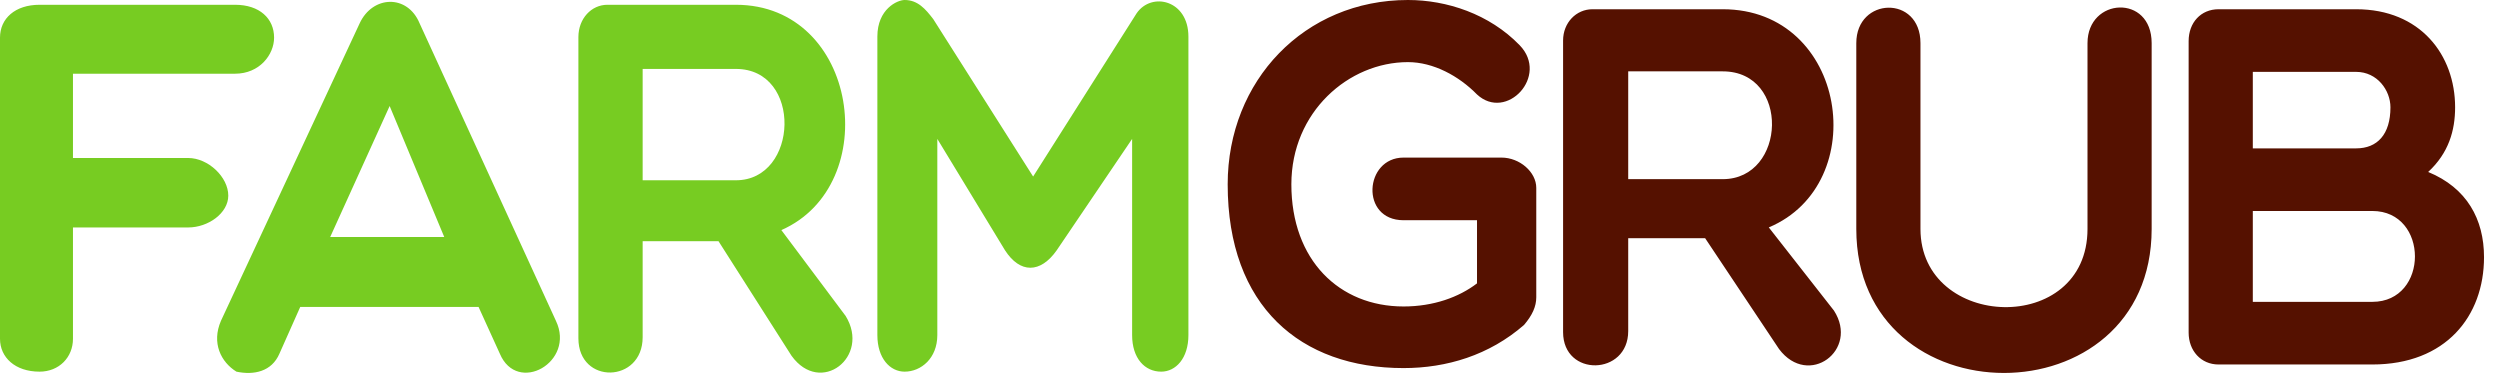 <?xml version="1.0" encoding="UTF-8"?>
<svg width="112px" height="17px" viewBox="0 0 112 17" version="1.1" xmlns="http://www.w3.org/2000/svg" xmlns:xlink="http://www.w3.org/1999/xlink">
    <title>Group 2 Copy 2</title>
    <g id="consumer-views" stroke="none" stroke-width="1" fill="none" fill-rule="evenodd">
        <g id="FG_home-browse-Copy" transform="translate(-132, -35)">
            <g id="Group-2-Copy-2" transform="translate(132, 35)">
                <path d="M10.532,3.302 L3.269,3.302 L3.269,7.078 L8.43,7.078 C9.329,7.078 10.227,7.933 10.227,8.764 C10.227,9.548 9.329,10.19 8.43,10.19 L3.269,10.19 L3.269,15.177 C3.269,16.009 2.645,16.65 1.772,16.65 C0.674,16.65 1.42108547e-14,16.009 1.42108547e-14,15.177 L1.42108547e-14,1.686 C1.42108547e-14,0.831 0.674,0.214 1.772,0.214 L10.532,0.214 C11.63,0.214 12.279,0.831 12.279,1.686 C12.279,2.446 11.63,3.302 10.532,3.302 Z M12.519,15.843 C12.173,16.65 11.372,16.816 10.592,16.65 C9.9,16.223 9.467,15.367 9.9,14.37 L16.113,1.045 C16.698,-0.214 18.257,-0.261 18.798,1.045 L24.904,14.37 C25.791,16.223 23.172,17.695 22.392,15.843 L21.44,13.752 L13.45,13.752 L12.519,15.843 Z M14.793,10.617 L19.902,10.617 L17.456,4.75 L14.793,10.617 Z M28.791,10.807 L28.791,15.106 C28.791,17.173 25.912,17.244 25.912,15.154 L25.912,1.663 C25.912,0.831 26.496,0.214 27.211,0.214 L32.97,0.214 C38.469,0.214 39.595,8.289 35.005,10.308 L37.885,14.156 C39.01,15.985 36.759,17.743 35.46,15.938 L32.19,10.807 L28.791,10.807 Z M28.791,3.088 L28.791,8.076 L32.97,8.076 C35.784,8.076 35.958,3.088 32.97,3.088 L28.791,3.088 Z M45.023,11.211 L41.992,6.223 L41.992,15.011 C41.992,16.056 41.259,16.65 40.527,16.65 C39.876,16.65 39.306,16.056 39.306,15.011 L39.306,1.639 C39.306,0.404 40.201,4.97379915e-13 40.527,4.97379915e-13 C41.117,4.97379915e-13 41.463,0.404 41.809,0.855 L46.284,7.909 L50.922,0.594 C51.593,-0.38 53.241,4.97379915e-13 53.241,1.639 L53.241,15.011 C53.241,16.056 52.672,16.65 52.021,16.65 C51.288,16.65 50.719,16.056 50.719,15.011 L50.719,6.223 L47.342,11.211 C46.609,12.256 45.694,12.256 45.023,11.211 Z" id="farm" fill="#77CC22"></path>
                <path d="M68.825,13.316 C68.825,13.73 68.649,14.121 68.276,14.558 C66.718,15.915 64.809,16.49 62.878,16.49 C58.27,16.49 55,13.73 55,8.256 C55,3.611 58.445,4.74287276e-13 63.076,4.74287276e-13 C64.809,4.74287276e-13 66.718,0.621 68.079,2.024 C69.417,3.404 67.486,5.451 66.17,4.232 C65.358,3.404 64.217,2.783 63.076,2.783 C60.42,2.783 57.853,5.014 57.853,8.256 C57.853,11.66 60.003,13.73 62.878,13.73 C64.217,13.73 65.358,13.316 66.17,12.695 L66.17,9.866 L62.878,9.866 C60.925,9.866 61.122,7.06 62.878,7.06 L67.267,7.06 C68.079,7.06 68.825,7.704 68.825,8.417 L68.825,13.316 Z M72.944,10.671 L72.944,14.834 C72.944,16.835 70.026,16.904 70.026,14.88 L70.026,1.817 C70.026,1.012 70.618,0.414 71.342,0.414 L77.18,0.414 C82.753,0.414 83.895,8.233 79.242,10.188 L82.161,13.914 C83.302,15.685 81.02,17.387 79.703,15.639 L76.39,10.671 L72.944,10.671 Z M72.944,3.197 L72.944,8.026 L77.18,8.026 C80.032,8.026 80.208,3.197 77.18,3.197 L72.944,3.197 Z M93.52,10.257 L93.52,1.932 C93.52,-0.115 96.394,-0.276 96.394,1.932 L96.394,10.257 C96.394,18.859 83.162,18.859 83.162,10.257 L83.162,1.932 C83.162,-0.138 86.037,-0.23 86.037,1.932 L86.037,10.257 C86.037,14.788 93.52,15.064 93.52,10.257 Z M107.092,4.807 C107.092,4.048 106.5,3.22 105.556,3.22 L100.926,3.22 L100.926,6.647 L105.556,6.647 C106.5,6.647 107.092,6.026 107.092,4.807 Z M106.28,16.329 L99.39,16.329 C98.6,16.329 98.051,15.708 98.051,14.903 L98.051,1.84 C98.051,1.012 98.6,0.414 99.39,0.414 L105.556,0.414 C108.431,0.414 109.989,2.461 109.989,4.807 C109.989,5.842 109.704,6.853 108.782,7.704 C110.515,8.417 111.284,9.82 111.284,11.522 C111.284,14.167 109.572,16.329 106.28,16.329 Z M100.926,9.452 L100.926,13.523 L106.28,13.523 C108.826,13.523 108.826,9.452 106.28,9.452 L100.926,9.452 Z" id="grub" fill="#551100"></path>
            </g>
        </g>
    </g>
</svg>